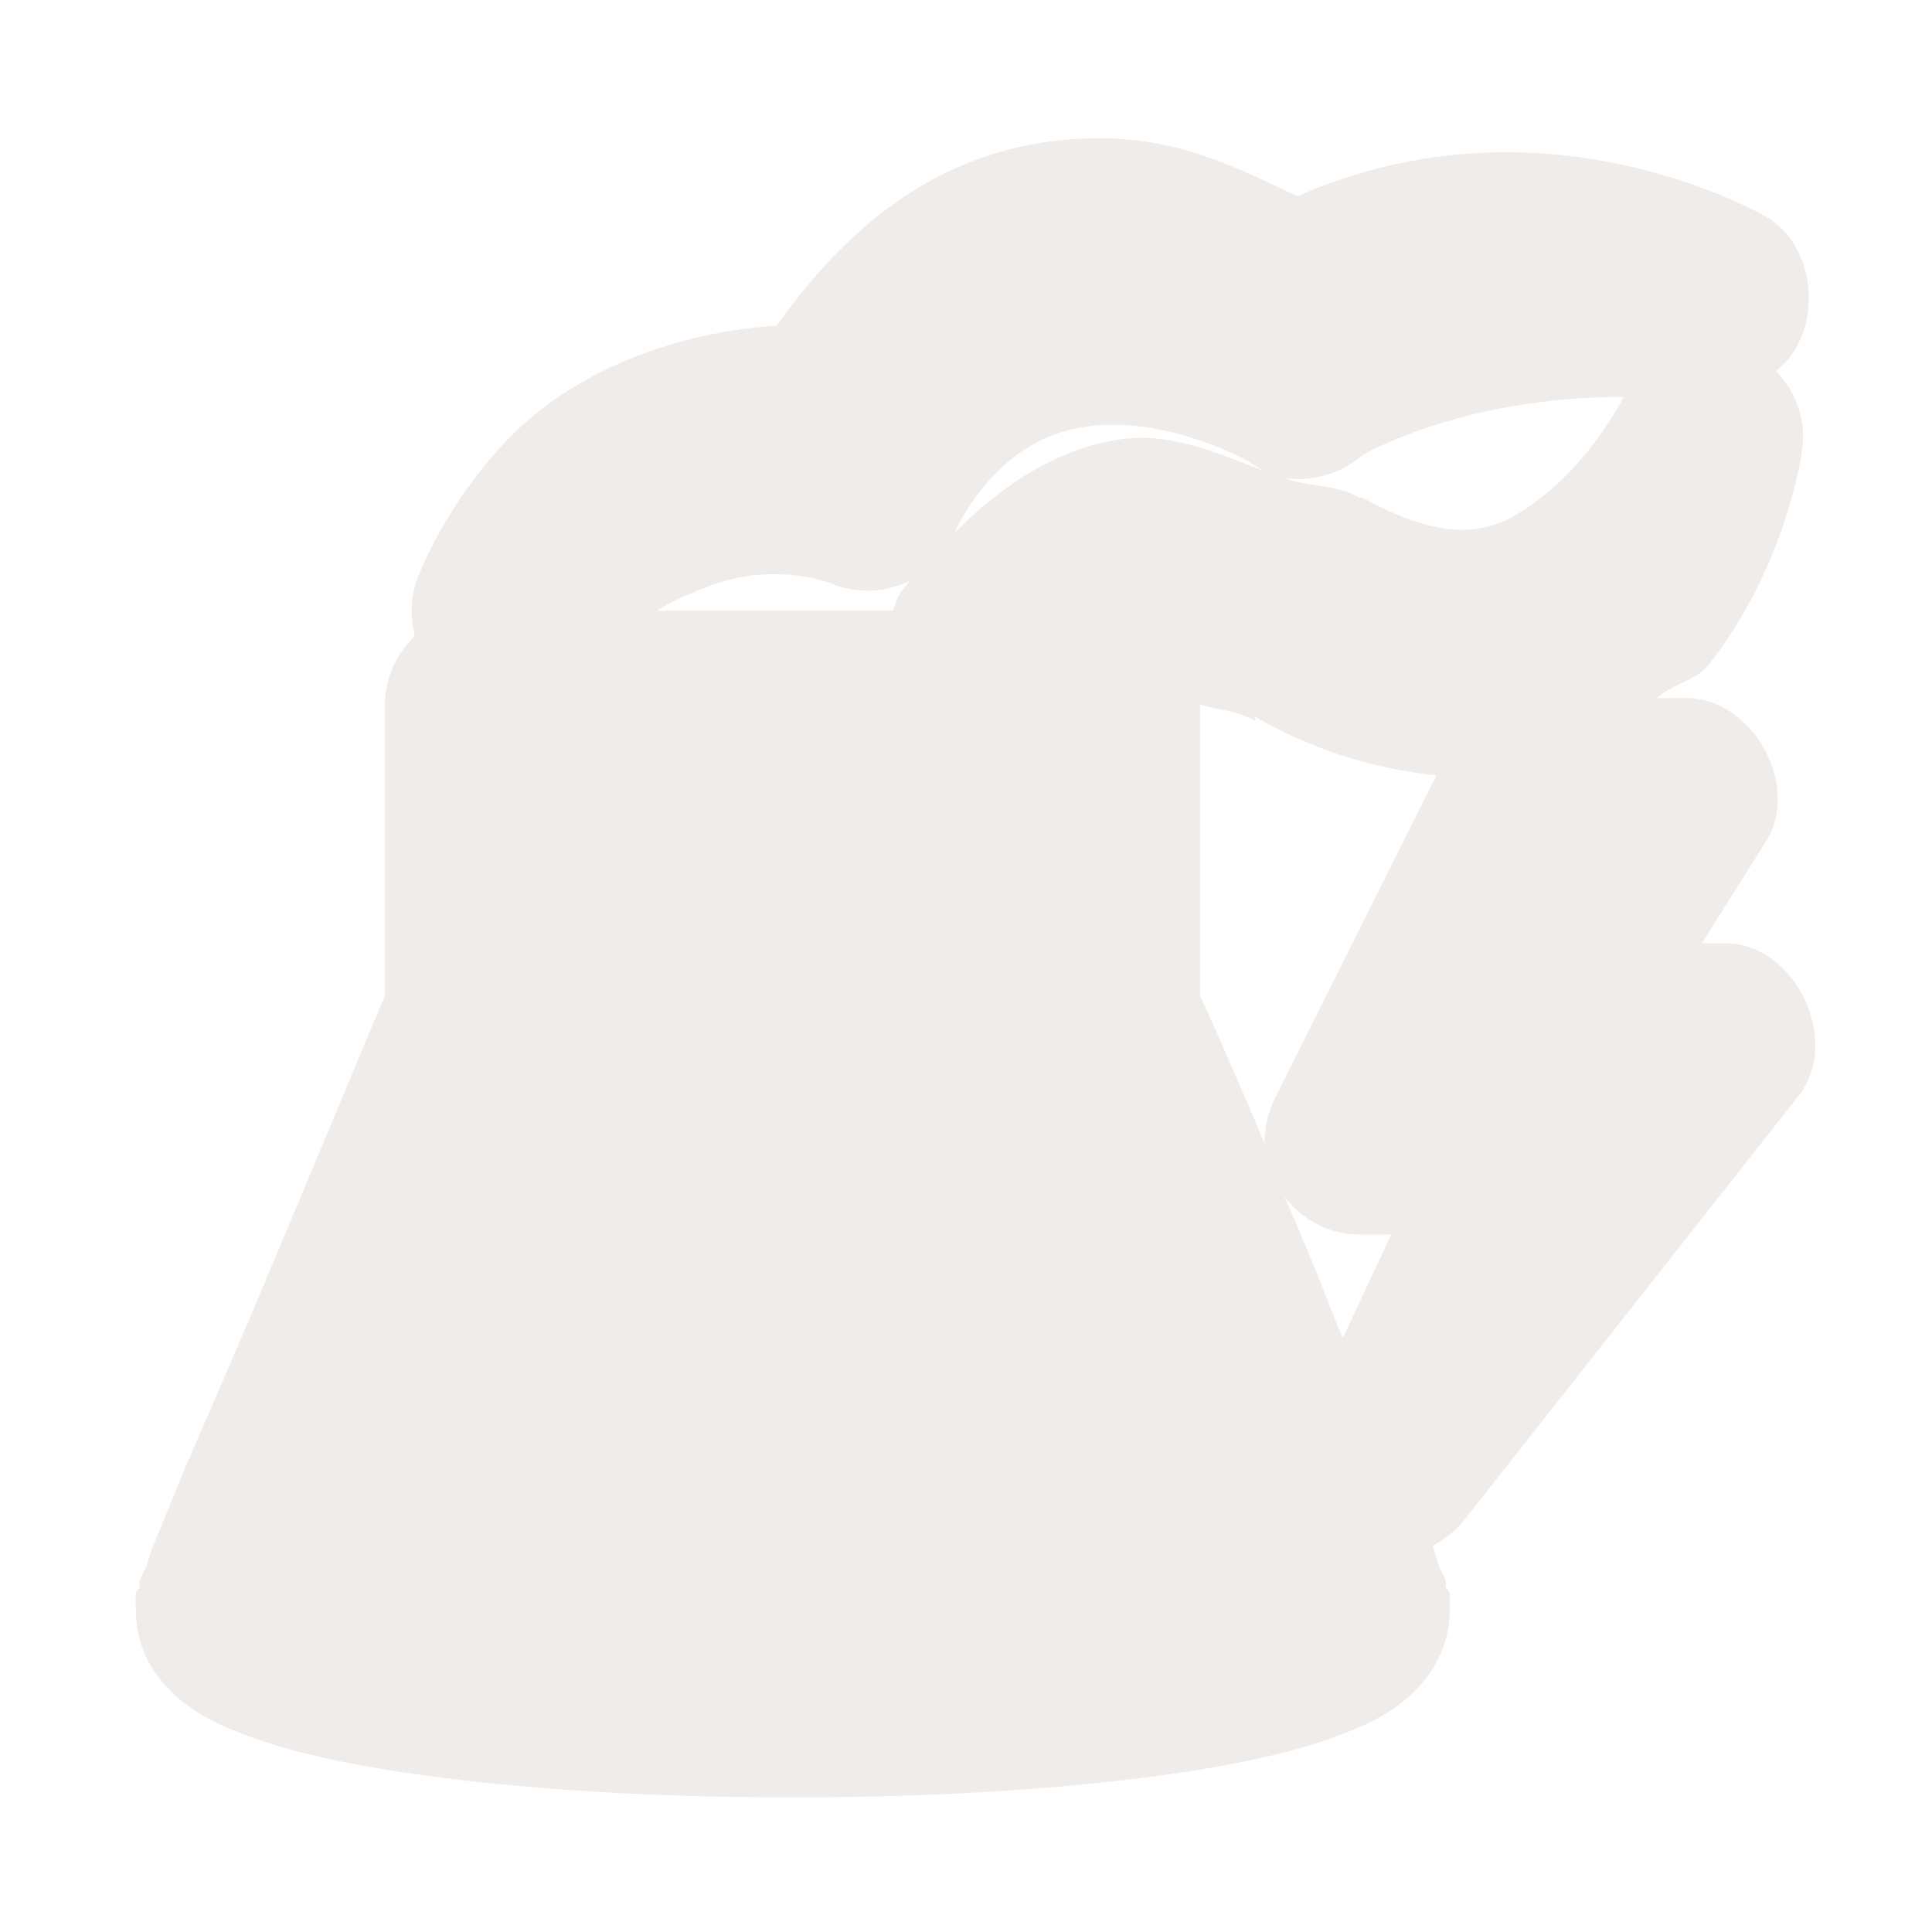 <?xml version="1.0" encoding="UTF-8"?>
<svg xmlns="http://www.w3.org/2000/svg" xmlns:xlink="http://www.w3.org/1999/xlink" width="12" height="12" viewBox="0 0 12 12">
<defs>
<filter id="filter-remove-color" x="0%" y="0%" width="100%" height="100%">
<feColorMatrix color-interpolation-filters="sRGB" values="0 0 0 0 1 0 0 0 0 1 0 0 0 0 1 0 0 0 1 0" />
</filter>
<mask id="mask-0">
<g filter="url(#filter-remove-color)">
<rect x="-1.2" y="-1.2" width="14.4" height="14.4" fill="rgb(0%, 0%, 0%)" fill-opacity="0.812"/>
</g>
</mask>
<clipPath id="clip-0">
<rect x="0" y="0" width="12" height="12"/>
</clipPath>
<g id="source-6" clip-path="url(#clip-0)">
<path fill-rule="nonzero" fill="rgb(92.157%, 90.588%, 89.412%)" fill-opacity="1" d="M 6.832 0.859 C 5.781 0.859 5.18 1.527 4.824 2.023 C 4.09 2.07 3.496 2.371 3.156 2.727 C 2.758 3.141 2.594 3.59 2.594 3.59 C 2.551 3.699 2.547 3.82 2.574 3.934 C 2.574 3.938 2.574 3.945 2.574 3.953 C 2.461 4.062 2.391 4.219 2.391 4.375 L 2.391 6.184 C 2.352 6.273 2.035 7.039 1.668 7.91 C 1.477 8.371 1.273 8.828 1.125 9.176 C 1.055 9.352 0.988 9.512 0.945 9.617 C 0.926 9.672 0.918 9.703 0.906 9.738 C 0.898 9.754 0.891 9.762 0.887 9.777 C 0.883 9.785 0.871 9.805 0.867 9.82 C 0.863 9.828 0.871 9.84 0.867 9.859 C 0.863 9.867 0.848 9.879 0.844 9.898 C 0.84 9.918 0.844 10 0.844 10 C 0.844 10.281 1.004 10.465 1.125 10.562 C 1.246 10.66 1.367 10.715 1.488 10.762 C 1.73 10.859 2.012 10.926 2.352 10.984 C 3.031 11.098 3.926 11.164 4.922 11.164 C 5.922 11.164 6.816 11.098 7.496 10.984 C 7.836 10.926 8.117 10.859 8.359 10.762 C 8.48 10.715 8.602 10.66 8.723 10.562 C 8.84 10.465 9.004 10.281 9.004 10 C 9.004 10 9.004 9.918 9.004 9.898 C 9 9.879 8.984 9.867 8.98 9.859 C 8.977 9.84 8.984 9.828 8.98 9.82 C 8.977 9.805 8.965 9.785 8.961 9.777 C 8.957 9.762 8.949 9.754 8.941 9.738 C 8.93 9.703 8.922 9.672 8.902 9.617 C 8.898 9.613 8.902 9.602 8.902 9.598 C 8.969 9.562 9.031 9.516 9.082 9.457 L 11.172 6.805 C 11.441 6.461 11.148 5.855 10.711 5.859 L 10.57 5.859 L 10.973 5.219 C 11.184 4.867 10.879 4.332 10.469 4.336 L 10.289 4.336 C 10.379 4.254 10.539 4.223 10.609 4.133 C 11.098 3.516 11.191 2.809 11.191 2.809 C 11.223 2.629 11.16 2.434 11.031 2.305 C 11.32 2.078 11.297 1.562 10.992 1.359 C 10.992 1.359 9.621 0.531 8.059 1.219 C 7.707 1.055 7.344 0.859 6.832 0.859 Z M 10.086 2.465 C 10.086 2.465 9.91 2.812 9.625 3.047 C 9.344 3.281 9.082 3.434 8.461 3.09 C 8.453 3.086 8.445 3.094 8.441 3.09 C 8.301 3.008 8.129 3.027 7.977 2.969 C 8.148 2.996 8.332 2.941 8.461 2.828 C 8.461 2.828 9.07 2.465 10.086 2.465 Z M 6.652 2.668 C 7.18 2.539 7.758 2.867 7.758 2.867 C 7.805 2.902 7.859 2.93 7.918 2.949 C 7.609 2.84 7.312 2.684 6.973 2.727 C 6.59 2.777 6.234 3 5.93 3.309 C 5.93 3.309 6.148 2.785 6.652 2.668 Z M 4.703 3.57 C 5.004 3.547 5.184 3.633 5.184 3.633 C 5.332 3.688 5.504 3.68 5.648 3.609 C 5.629 3.641 5.605 3.66 5.586 3.691 C 5.57 3.723 5.559 3.758 5.547 3.793 L 4.078 3.793 C 4.309 3.66 4.527 3.586 4.703 3.57 Z M 7.453 4.375 C 7.574 4.414 7.664 4.406 7.797 4.477 L 7.797 4.453 C 8.195 4.68 8.566 4.777 8.922 4.816 L 7.918 6.824 C 7.875 6.914 7.852 7.012 7.855 7.105 C 7.699 6.73 7.477 6.23 7.453 6.184 Z M 7.977 7.43 C 8.082 7.574 8.258 7.668 8.441 7.668 L 8.641 7.668 L 8.34 8.312 C 8.281 8.172 8.238 8.055 8.18 7.91 C 8.078 7.668 8.074 7.652 7.977 7.43 Z M 7.977 7.43 "/>
</g>
</defs>
<g mask="url(#mask-0)">
<use xlink:href="#source-6"/>
</g>
</svg>
